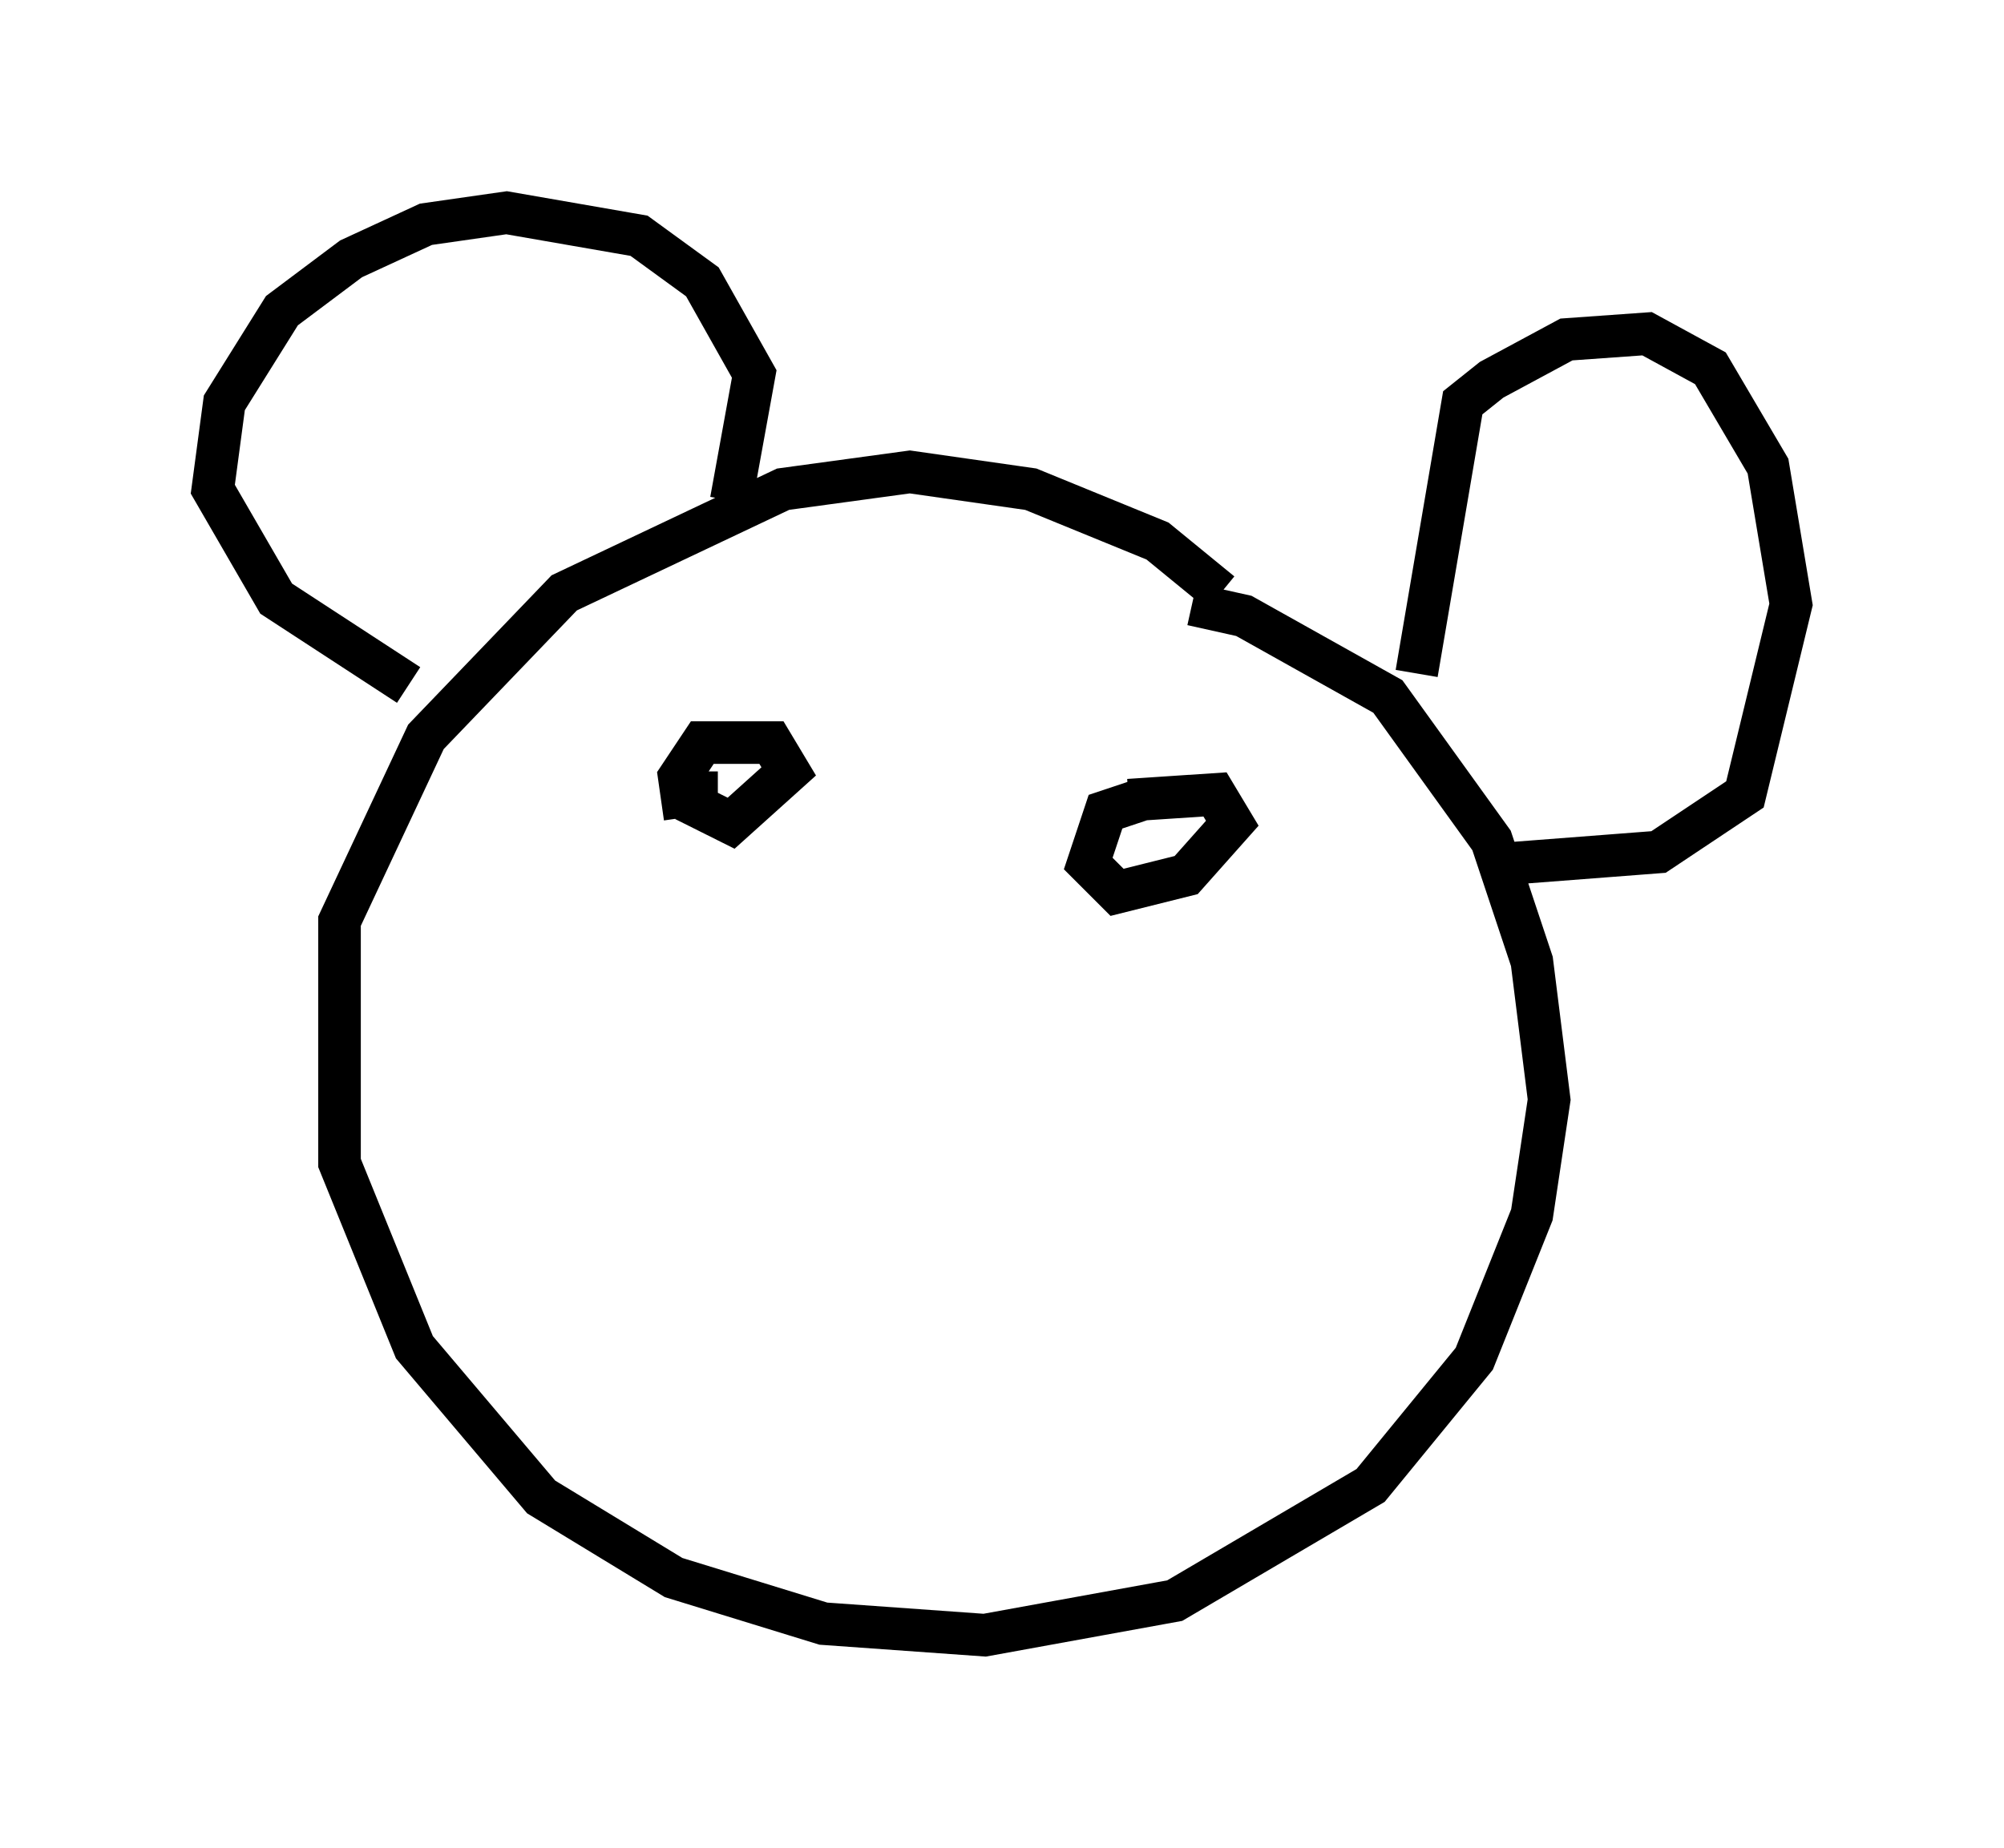 <?xml version="1.0" encoding="utf-8" ?>
<svg baseProfile="full" height="43.423" version="1.1" width="47.077" xmlns="http://www.w3.org/2000/svg" xmlns:ev="http://www.w3.org/2001/xml-events" xmlns:xlink="http://www.w3.org/1999/xlink"><defs /><rect fill="white" height="43.423" width="47.077" x="0" y="0" /><path d="M30.304, 18.532 m-1.624, -4.601 l-1.488, -1.218 -2.977, -1.218 l-2.842, -0.406 -2.977, 0.406 l-5.142, 2.436 -3.248, 3.383 l-2.03, 4.33 0.0, 5.683 l1.759, 4.33 2.977, 3.518 l3.112, 1.894 3.518, 1.083 l3.789, 0.271 4.465, -0.812 l4.601, -2.706 2.436, -2.977 l1.353, -3.383 0.406, -2.706 l-0.406, -3.248 -0.947, -2.842 l-2.436, -3.383 -3.383, -1.894 l-1.218, -0.271 m-10.825, -2.436 l0.541, -2.977 -1.218, -2.165 l-1.488, -1.083 -3.112, -0.541 l-1.894, 0.271 -1.759, 0.812 l-1.624, 1.218 -1.353, 2.165 l-0.271, 2.03 1.488, 2.571 l3.112, 2.03 m23.68, -0.271 l1.083, -6.36 0.677, -0.541 l1.759, -0.947 1.894, -0.135 l1.488, 0.812 1.353, 2.3 l0.541, 3.248 -1.083, 4.465 l-2.03, 1.353 -3.518, 0.271 m-19.08, -2.165 l0.0, 0.812 0.812, 0.406 l1.353, -1.218 -0.406, -0.677 l-1.624, 0.0 -0.541, 0.812 l0.135, 0.947 m10.69, -0.406 l-0.812, 0.271 -0.406, 1.218 l0.677, 0.677 1.624, -0.406 l1.083, -1.218 -0.406, -0.677 l-2.03, 0.135 " fill="none" stroke="black" stroke-width="1" /></svg>